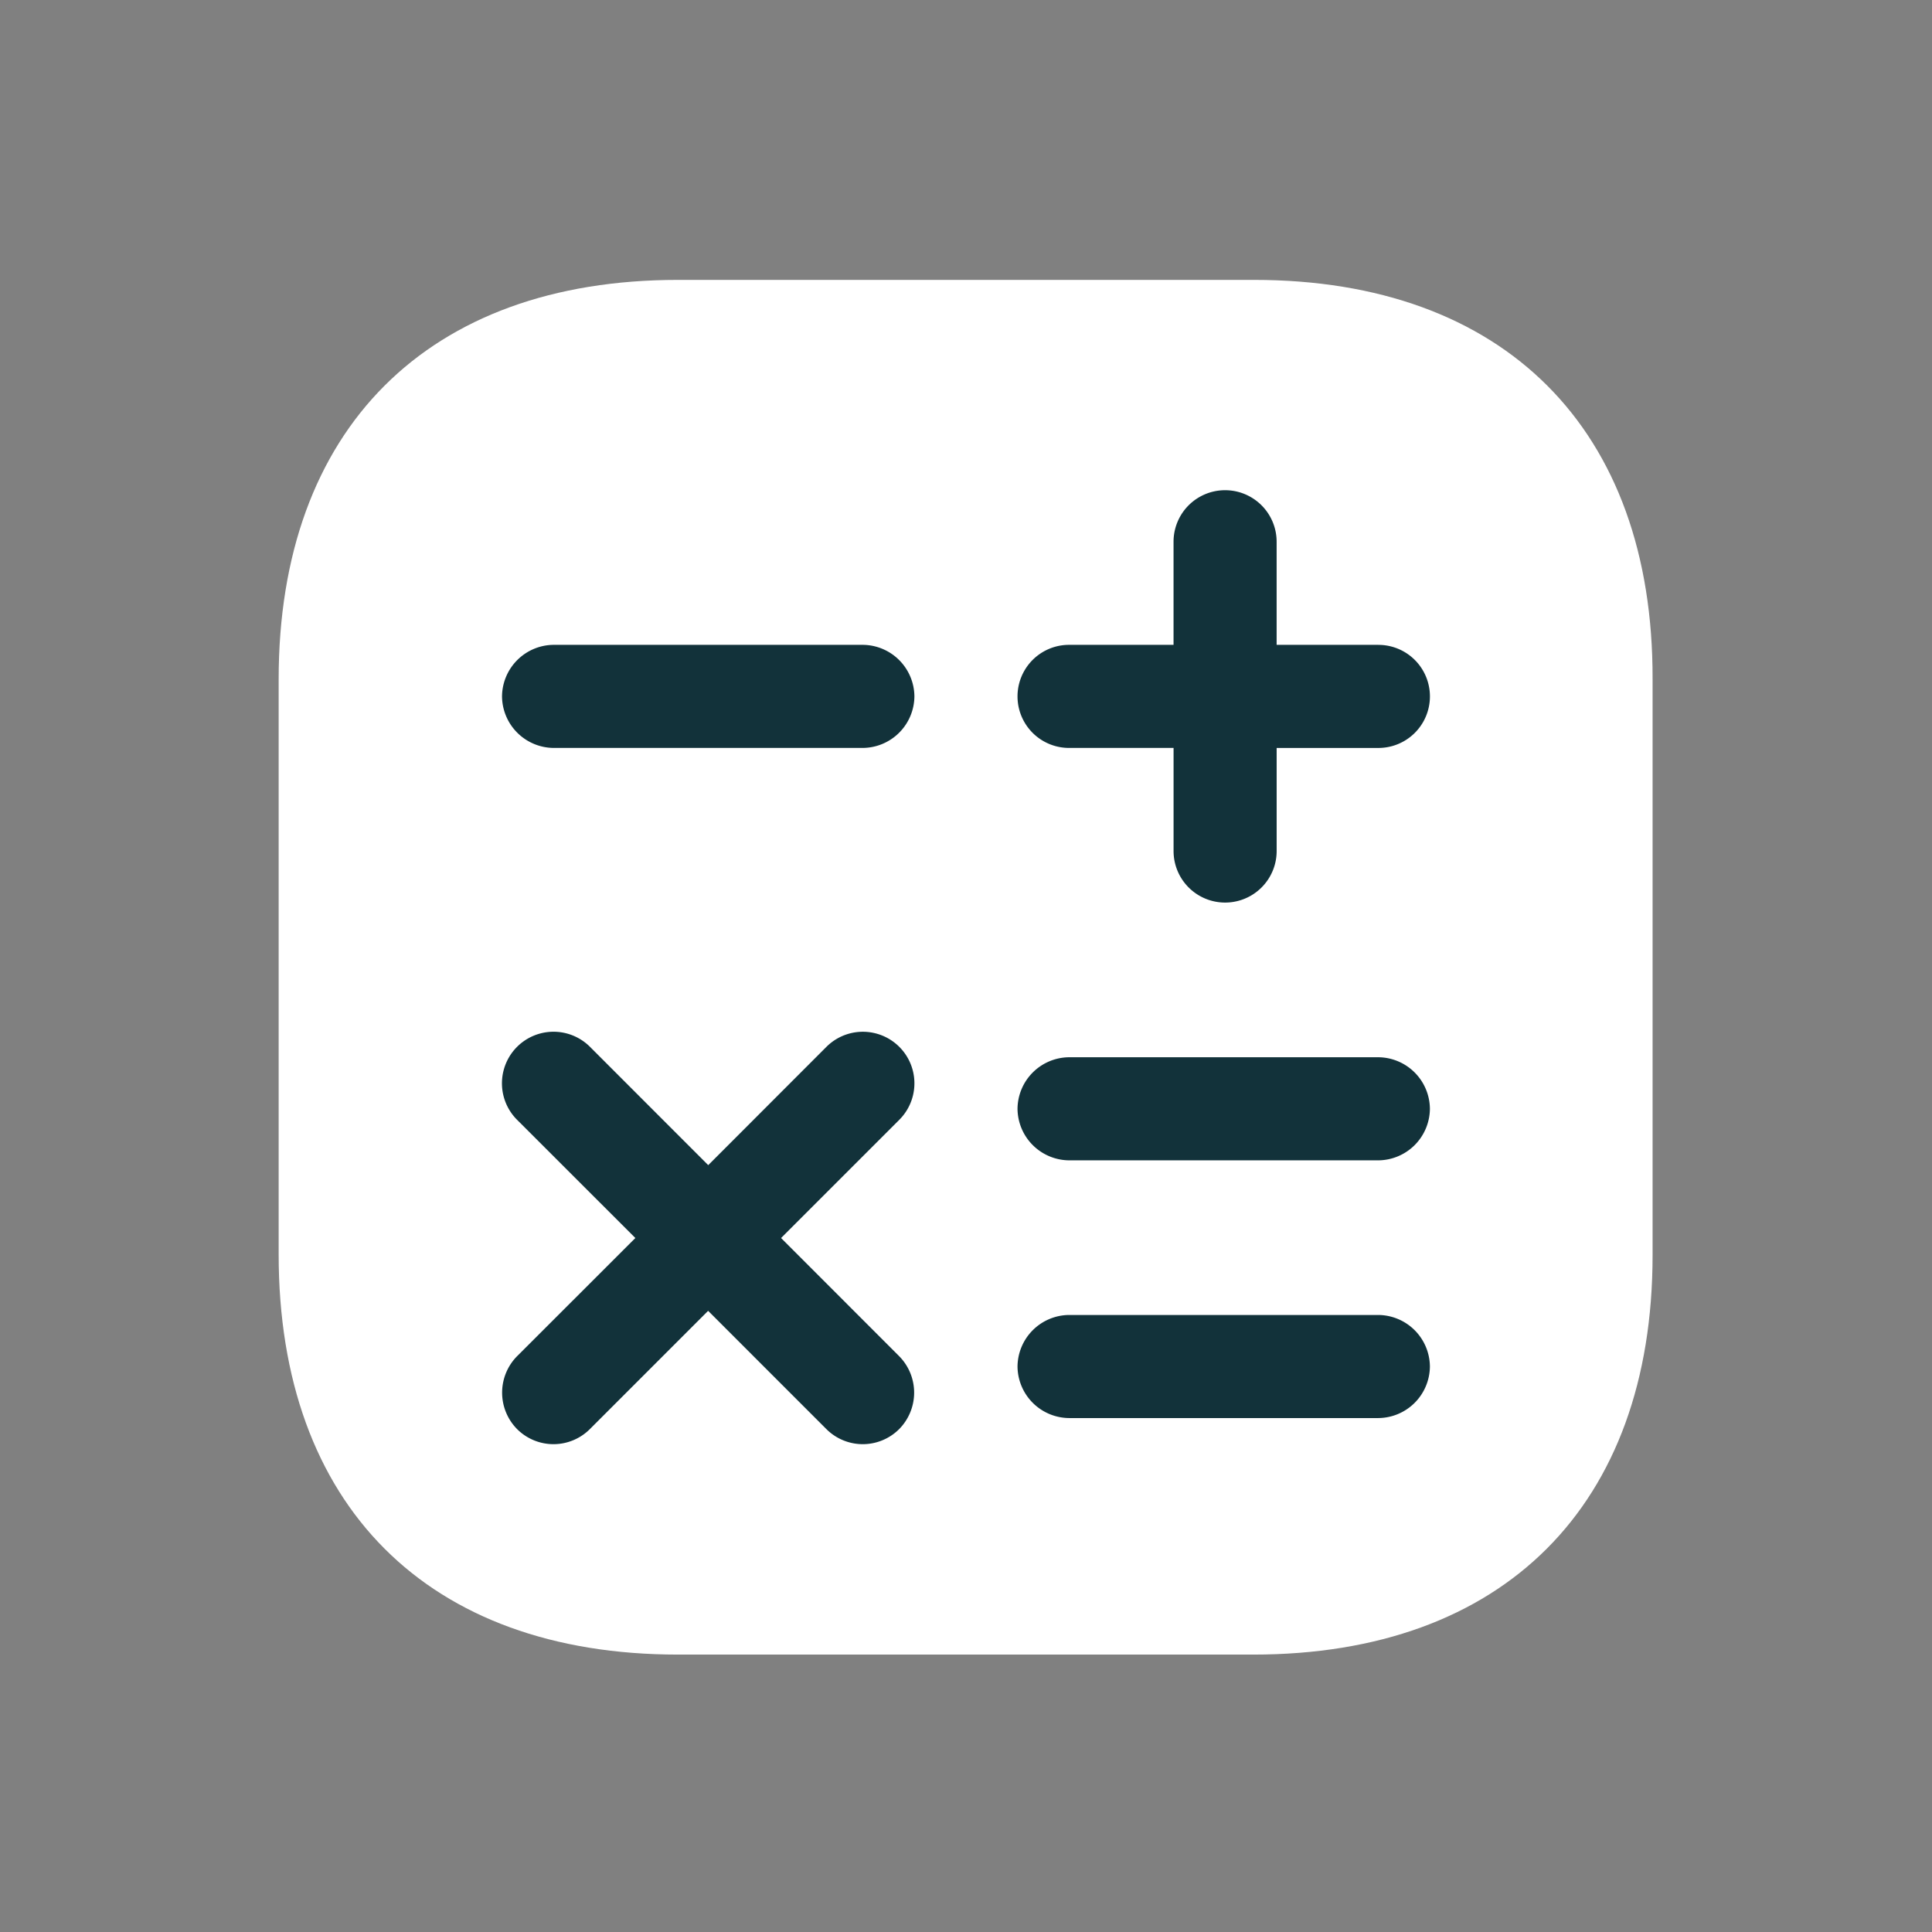 <svg xmlns="http://www.w3.org/2000/svg" width="78" height="78" viewBox="0 0 78 78"><rect x="0" y="0" width="78" height="78" fill="#808080" stroke="none"/><g transform="translate(0.312 0.257)"><g transform="translate(10.938 11.043)"><g transform="translate(0 0)"><path d="M39.375,0H16.122C6.021,0,0,6.021,0,16.122V39.347C0,49.476,6.021,55.5,16.122,55.5H39.347c10.1,0,16.122-6.021,16.122-16.122V16.122C55.5,6.021,49.476,0,39.375,0Z" transform="translate(0)" fill="#fff"/><path d="M14.568,4.162H2.081A2.1,2.1,0,0,1,0,2.081,2.1,2.1,0,0,1,2.081,0H14.568a2.1,2.1,0,0,1,2.081,2.081A2.1,2.1,0,0,1,14.568,4.162Z" transform="translate(9.018 14.734)" fill="#12323a"/><path d="M14.568,4.162H2.081A2.1,2.1,0,0,1,0,2.081,2.1,2.1,0,0,1,2.081,0H14.568a2.1,2.1,0,0,1,2.081,2.081A2.1,2.1,0,0,1,14.568,4.162Z" transform="translate(29.83 31.384)" fill="#12323a"/><path d="M14.568,4.162H2.081A2.1,2.1,0,0,1,0,2.081,2.1,2.1,0,0,1,2.081,0H14.568a2.1,2.1,0,0,1,2.081,2.081A2.1,2.1,0,0,1,14.568,4.162Z" transform="translate(29.83 41.789)" fill="#12323a"/><path d="M14.568,6.243H10.461V2.081a2.081,2.081,0,0,0-4.162,0V6.243H2.081a2.081,2.081,0,0,0,0,4.162H6.3v4.162a2.081,2.081,0,0,0,4.162,0V10.406h4.107a2.081,2.081,0,0,0,0-4.162Z" transform="translate(29.83 8.491)" fill="#12323a"/><path d="M11.259,8.318l4.773-4.773A2.08,2.08,0,1,0,13.09.6L8.318,5.376,3.545.6A2.08,2.08,0,0,0,.6,3.545L5.376,8.318.6,13.09a2.094,2.094,0,0,0,0,2.941,2.077,2.077,0,0,0,2.941,0l4.773-4.773,4.773,4.773a2.077,2.077,0,0,0,2.941,0,2.094,2.094,0,0,0,0-2.941Z" transform="translate(9.025 30.364)" fill="#12323a"/></g></g><rect width="78" height="78" transform="translate(-0.312 -0.257)" fill="none"/></g></svg>